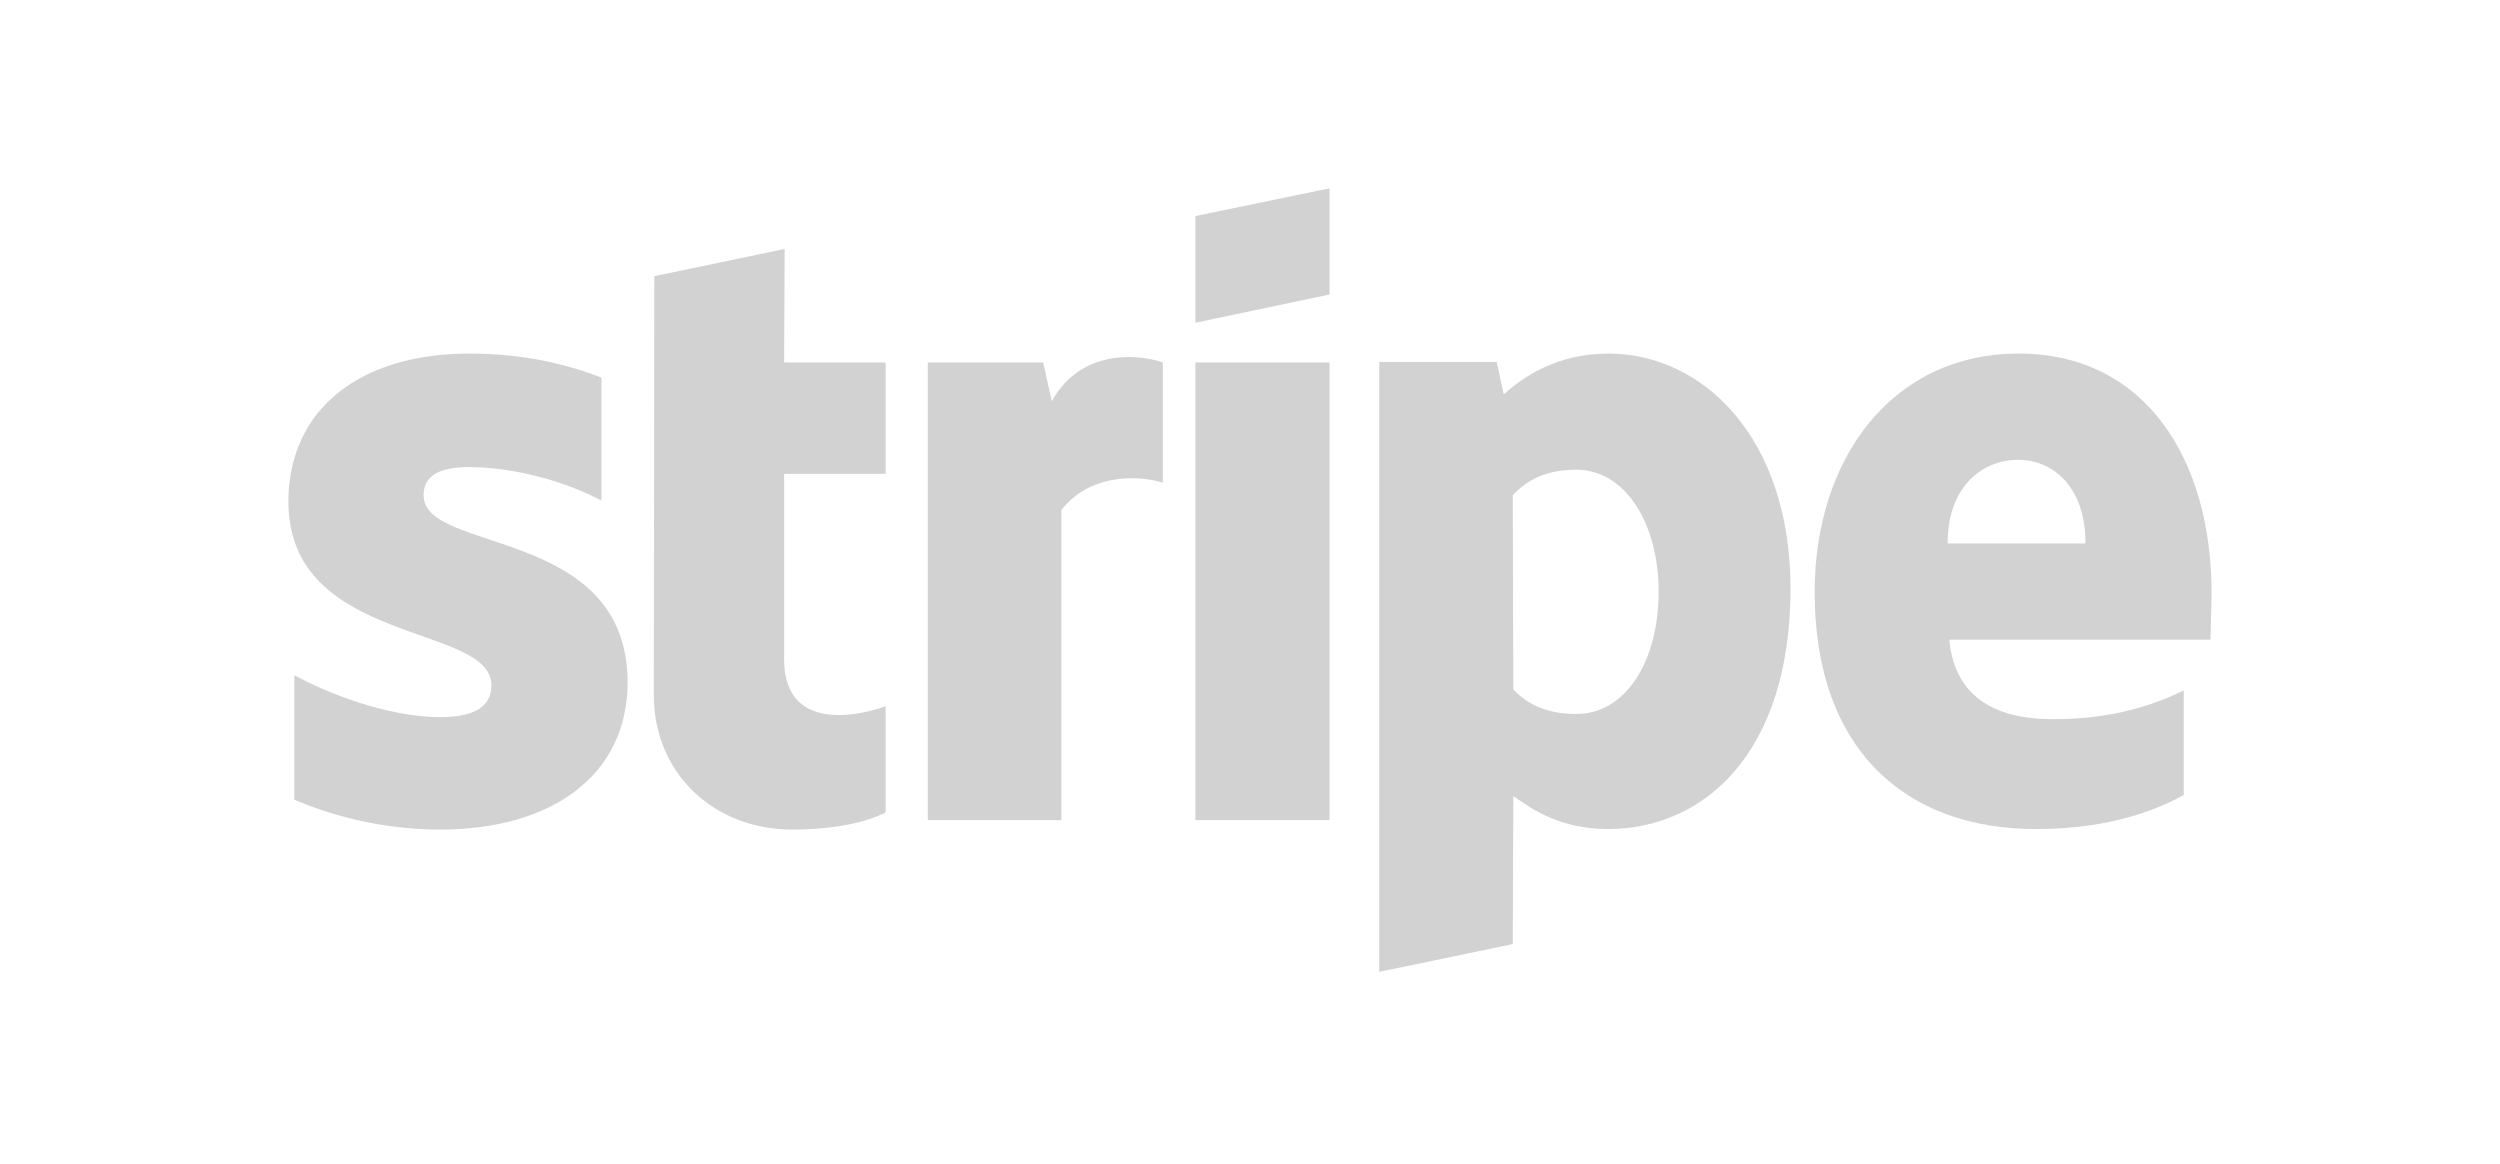 <svg width="58" height="27" viewBox="0 0 58 27" fill="none" xmlns="http://www.w3.org/2000/svg">
<path fill-rule="evenodd" clip-rule="evenodd" d="M51.308 13.761C51.308 10.654 49.771 8.203 46.834 8.203C43.884 8.203 42.1 10.654 42.1 13.737C42.1 17.389 44.206 19.234 47.23 19.234C48.705 19.234 49.821 18.906 50.663 18.445V16.018C49.821 16.43 48.854 16.685 47.627 16.685C46.425 16.685 45.359 16.273 45.223 14.841H51.283C51.283 14.683 51.308 14.052 51.308 13.761ZM45.185 12.608C45.185 11.237 46.041 10.666 46.821 10.666C47.577 10.666 48.383 11.237 48.383 12.608H45.185Z" fill="#D2D2D2"/>
<path fill-rule="evenodd" clip-rule="evenodd" d="M37.315 8.203C36.1 8.203 35.319 8.761 34.886 9.15L34.724 8.397H31.998V22.547L35.096 21.903L35.109 18.469C35.555 18.785 36.212 19.234 37.302 19.234C39.521 19.234 41.541 17.486 41.541 13.639C41.528 10.12 39.483 8.203 37.315 8.203ZM36.571 16.564C35.84 16.564 35.406 16.309 35.109 15.994L35.096 11.492C35.419 11.14 35.865 10.897 36.571 10.897C37.699 10.897 38.48 12.135 38.48 13.725C38.48 15.351 37.711 16.564 36.571 16.564Z" fill="#D2D2D2"/>
<path fill-rule="evenodd" clip-rule="evenodd" d="M27.734 7.487L30.845 6.832V4.369L27.734 5.012V7.487Z" fill="#D2D2D2"/>
<path d="M30.845 8.409H27.734V19.027H30.845V8.409Z" fill="#D2D2D2"/>
<path fill-rule="evenodd" clip-rule="evenodd" d="M24.401 9.307L24.202 8.409H21.525V19.027H24.624V11.832C25.355 10.897 26.594 11.067 26.978 11.2V8.409C26.582 8.264 25.132 7.997 24.401 9.307Z" fill="#D2D2D2"/>
<path fill-rule="evenodd" clip-rule="evenodd" d="M18.204 5.776L15.18 6.407L15.168 16.127C15.168 17.923 16.544 19.246 18.378 19.246C19.394 19.246 20.138 19.064 20.547 18.845V16.382C20.15 16.54 18.192 17.098 18.192 15.302V10.994H20.547V8.409H18.192L18.204 5.776Z" fill="#D2D2D2"/>
<path fill-rule="evenodd" clip-rule="evenodd" d="M9.827 11.492C9.827 11.018 10.223 10.836 10.88 10.836C11.822 10.836 13.012 11.116 13.954 11.613V8.761C12.925 8.361 11.909 8.203 10.88 8.203C8.364 8.203 6.691 9.489 6.691 11.637C6.691 14.986 11.401 14.453 11.401 15.897C11.401 16.455 10.905 16.637 10.211 16.637C9.182 16.637 7.869 16.224 6.828 15.666V18.554C7.98 19.04 9.145 19.246 10.211 19.246C12.789 19.246 14.561 17.996 14.561 15.824C14.549 12.208 9.827 12.851 9.827 11.492Z" fill="#D2D2D2"/>
</svg>
